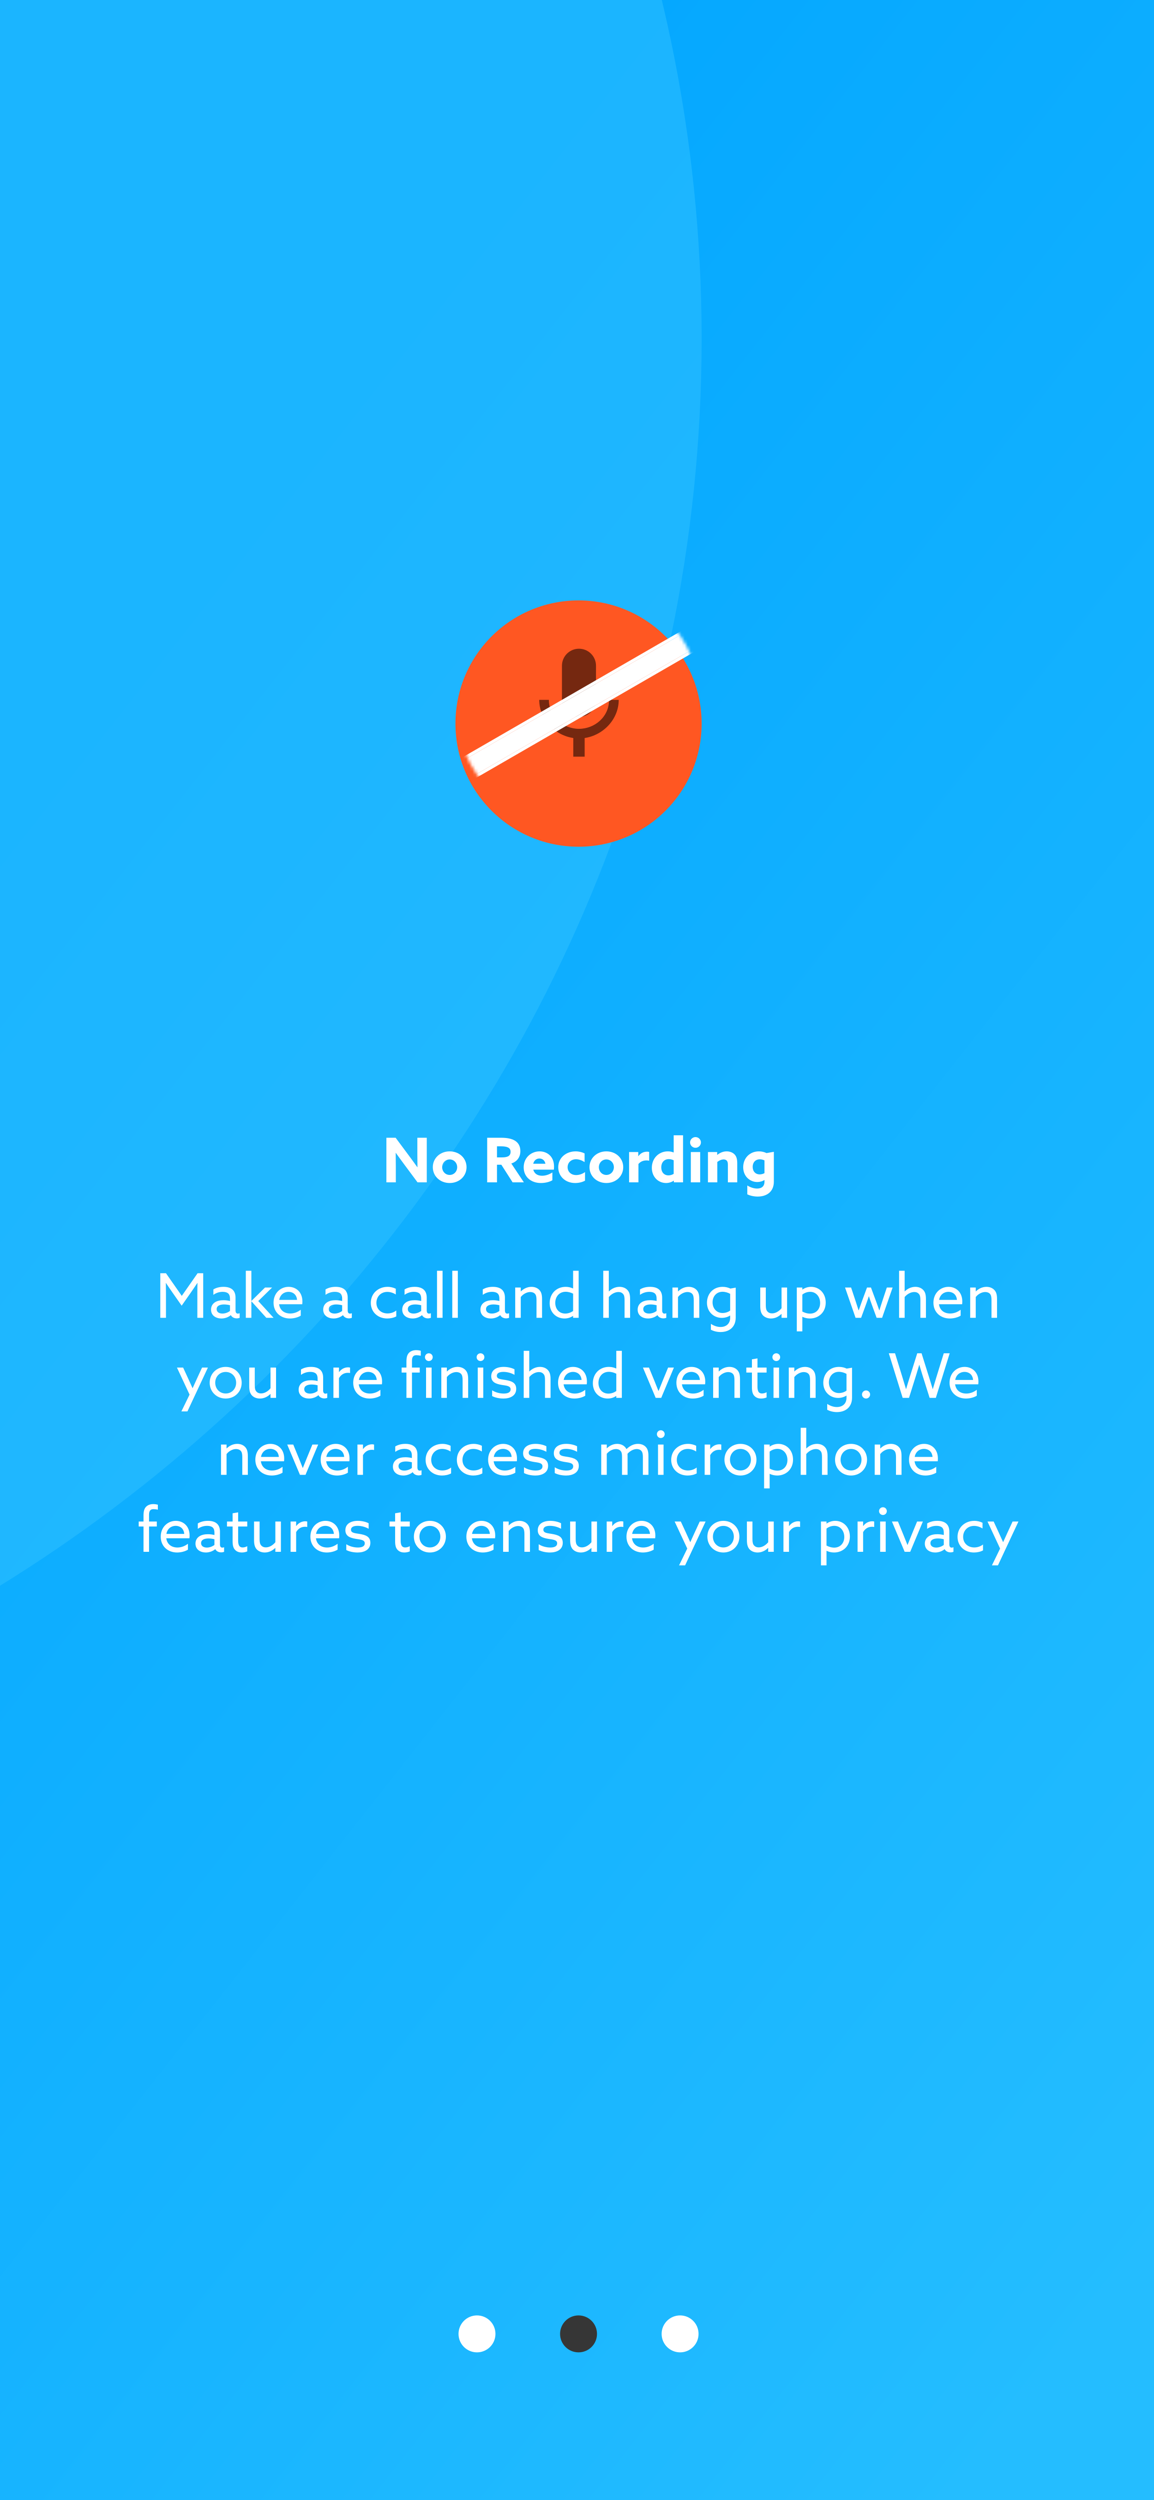 <svg width="375" height="812" viewBox="0 0 375 812" fill="none" xmlns="http://www.w3.org/2000/svg">
<g clip-path="url(#clip0)">
<rect width="375" height="812" fill="url(#paint0_linear)"/>
<path opacity="0.5" d="M228 110C228 373.992 10.187 588 -258.5 588C-527.187 588 -745 373.992 -745 110C-745 -153.992 -527.187 -368 -258.5 -368C10.187 -368 228 -153.992 228 110Z" fill="#33C2FF"/>
<path d="M155 764C158.314 764 161 761.314 161 758C161 754.686 158.314 752 155 752C151.686 752 149 754.686 149 758C149 761.314 151.686 764 155 764Z" fill="white"/>
<path d="M188 764C191.314 764 194 761.314 194 758C194 754.686 191.314 752 188 752C184.686 752 182 754.686 182 758C182 761.314 184.686 764 188 764Z" fill="#363636"/>
<path d="M221 764C224.314 764 227 761.314 227 758C227 754.686 224.314 752 221 752C217.686 752 215 754.686 215 758C215 761.314 217.686 764 221 764Z" fill="white"/>
<g filter="url(#filter0_dd)">
<path fill-rule="evenodd" clip-rule="evenodd" d="M188 269C210.091 269 228 251.091 228 229C228 206.909 210.091 189 188 189C165.909 189 148 206.909 148 229C148 251.091 165.909 269 188 269Z" fill="#FF5722"/>
</g>
<mask id="mask0" mask-type="alpha" maskUnits="userSpaceOnUse" x="148" y="189" width="80" height="80">
<path fill-rule="evenodd" clip-rule="evenodd" d="M188 269C210.091 269 228 251.091 228 229C228 206.909 210.091 189 188 189C165.909 189 148 206.909 148 229C148 251.091 165.909 269 188 269Z" fill="white"/>
</mask>
<g mask="url(#mask0)">
<path opacity="0.54" fill-rule="evenodd" clip-rule="evenodd" d="M193.66 227.298L193.677 216.226C193.677 213.167 191.2 210.69 188.143 210.69C185.087 210.69 182.607 213.167 182.607 216.226V227.298C182.607 230.353 185.087 232.833 188.143 232.833C191.2 232.833 193.66 230.353 193.66 227.298ZM197.921 227.298C197.921 232.833 193.239 236.708 188.143 236.708C183.048 236.708 178.363 232.833 178.363 227.298H175.226C175.226 233.599 180.243 238.799 186.298 239.694V245.75H189.988V239.694C196.039 238.799 201.059 233.599 201.059 227.298H197.921V227.298Z" fill="black"/>
<path d="M224.052 204.532L227.052 209.729L151.708 253.229L148.708 248.032L224.052 204.532Z" fill="white"/>
<path fill-rule="evenodd" clip-rule="evenodd" d="M224.419 203.166L228.419 210.095L151.342 254.595L147.342 247.666L224.419 203.166ZM224.053 204.532L148.708 248.032L151.708 253.229L227.053 209.729L224.053 204.532Z" fill="white"/>
</g>
<path d="M59.031 424.06L62.191 419.54C62.851 418.6 63.491 417.64 64.131 416.68L64.171 416.7C64.151 417.56 64.131 418.66 64.131 419.84V428H66.031V413.52H64.211L59.071 420.88L53.931 413.52H52.091V428H53.931V419.84C53.931 418.66 53.911 417.56 53.891 416.7L53.931 416.68C54.571 417.64 55.211 418.6 55.871 419.54L59.031 424.06Z" fill="white"/>
<path d="M71.958 428.22C73.278 428.22 74.418 427.66 74.978 427.14H75.018C75.398 427.84 76.138 428.18 76.918 428.18C77.298 428.18 77.638 428.1 77.878 428V426.5C77.718 426.58 77.498 426.64 77.298 426.64C76.758 426.64 76.538 426.2 76.538 425.6V421.42C76.538 420.2 76.138 419.36 75.558 418.84C74.858 418.2 73.818 417.94 72.618 417.94C71.158 417.94 70.098 418.32 69.338 418.78V420.54C70.078 420 71.118 419.56 72.358 419.56C73.198 419.56 73.798 419.76 74.178 420.1C74.558 420.46 74.738 421 74.738 421.72V422.54C74.098 422.38 73.398 422.28 72.638 422.28C71.618 422.28 70.618 422.46 69.878 422.94C69.098 423.44 68.578 424.24 68.578 425.34C68.578 426.3 68.978 427.04 69.618 427.52C70.278 428.02 71.158 428.22 71.958 428.22ZM72.278 426.62C71.218 426.62 70.398 426.14 70.398 425.18C70.398 424.02 71.598 423.66 72.818 423.66C73.438 423.66 74.198 423.76 74.738 423.92V425.76C74.138 426.24 73.218 426.62 72.278 426.62Z" fill="white"/>
<path d="M79.883 428H81.683V422.68L81.723 422.66L86.543 428H88.903L83.923 422.56L88.423 418.16H86.123L81.723 422.5L81.683 422.48V412.72H79.883V428Z" fill="white"/>
<path d="M98.21 423.6C98.25 423.36 98.27 423 98.27 422.7C98.27 419.62 96.19 417.94 93.79 417.94C91.15 417.94 88.89 419.98 88.89 423.08C88.89 426.18 91.17 428.22 94.21 428.22C95.49 428.22 96.85 427.86 97.73 427.3V425.38C96.83 426.06 95.69 426.6 94.33 426.6C92.39 426.6 90.95 425.54 90.69 423.6H98.21ZM93.75 419.56C94.93 419.56 96.37 420.22 96.53 422.18H90.73C91.05 420.36 92.45 419.56 93.75 419.56Z" fill="white"/>
<path d="M108.404 428.22C109.724 428.22 110.864 427.66 111.424 427.14H111.464C111.844 427.84 112.584 428.18 113.364 428.18C113.744 428.18 114.084 428.1 114.324 428V426.5C114.164 426.58 113.944 426.64 113.744 426.64C113.204 426.64 112.984 426.2 112.984 425.6V421.42C112.984 420.2 112.584 419.36 112.004 418.84C111.304 418.2 110.264 417.94 109.064 417.94C107.604 417.94 106.544 418.32 105.784 418.78V420.54C106.524 420 107.564 419.56 108.804 419.56C109.644 419.56 110.244 419.76 110.624 420.1C111.004 420.46 111.184 421 111.184 421.72V422.54C110.544 422.38 109.844 422.28 109.084 422.28C108.064 422.28 107.064 422.46 106.324 422.94C105.544 423.44 105.024 424.24 105.024 425.34C105.024 426.3 105.424 427.04 106.064 427.52C106.724 428.02 107.604 428.22 108.404 428.22ZM108.724 426.62C107.664 426.62 106.844 426.14 106.844 425.18C106.844 424.02 108.044 423.66 109.264 423.66C109.884 423.66 110.644 423.76 111.184 423.92V425.76C110.584 426.24 109.664 426.62 108.724 426.62Z" fill="white"/>
<path d="M128.772 425.62C128.032 426.2 127.052 426.58 125.932 426.58C123.812 426.58 122.312 425.16 122.312 423.14C122.312 421.16 123.732 419.58 125.872 419.58C126.832 419.58 127.792 419.9 128.612 420.42V418.56C127.912 418.2 126.972 417.94 125.952 417.94C122.892 417.94 120.492 420.1 120.492 423.14C120.492 426.06 122.712 428.22 125.832 428.22C126.832 428.22 127.932 428 128.772 427.54V425.62Z" fill="white"/>
<path d="M134.087 428.22C135.407 428.22 136.547 427.66 137.107 427.14H137.147C137.527 427.84 138.267 428.18 139.047 428.18C139.427 428.18 139.767 428.1 140.007 428V426.5C139.847 426.58 139.627 426.64 139.427 426.64C138.887 426.64 138.667 426.2 138.667 425.6V421.42C138.667 420.2 138.267 419.36 137.687 418.84C136.987 418.2 135.947 417.94 134.747 417.94C133.287 417.94 132.227 418.32 131.467 418.78V420.54C132.207 420 133.247 419.56 134.487 419.56C135.327 419.56 135.927 419.76 136.307 420.1C136.687 420.46 136.867 421 136.867 421.72V422.54C136.227 422.38 135.527 422.28 134.767 422.28C133.747 422.28 132.747 422.46 132.007 422.94C131.227 423.44 130.707 424.24 130.707 425.34C130.707 426.3 131.107 427.04 131.747 427.52C132.407 428.02 133.287 428.22 134.087 428.22ZM134.407 426.62C133.347 426.62 132.527 426.14 132.527 425.18C132.527 424.02 133.727 423.66 134.947 423.66C135.567 423.66 136.327 423.76 136.867 423.92V425.76C136.267 426.24 135.347 426.62 134.407 426.62Z" fill="white"/>
<path d="M142.012 428H143.812V412.72H142.012V428Z" fill="white"/>
<path d="M146.973 428H148.773V412.72H146.973V428Z" fill="white"/>
<path d="M159.497 428.22C160.817 428.22 161.957 427.66 162.517 427.14H162.557C162.937 427.84 163.677 428.18 164.457 428.18C164.837 428.18 165.177 428.1 165.417 428V426.5C165.257 426.58 165.037 426.64 164.837 426.64C164.297 426.64 164.077 426.2 164.077 425.6V421.42C164.077 420.2 163.677 419.36 163.097 418.84C162.397 418.2 161.357 417.94 160.157 417.94C158.697 417.94 157.637 418.32 156.877 418.78V420.54C157.617 420 158.657 419.56 159.897 419.56C160.737 419.56 161.337 419.76 161.717 420.1C162.097 420.46 162.277 421 162.277 421.72V422.54C161.637 422.38 160.937 422.28 160.177 422.28C159.157 422.28 158.157 422.46 157.417 422.94C156.637 423.44 156.117 424.24 156.117 425.34C156.117 426.3 156.517 427.04 157.157 427.52C157.817 428.02 158.697 428.22 159.497 428.22ZM159.817 426.62C158.757 426.62 157.937 426.14 157.937 425.18C157.937 424.02 159.137 423.66 160.357 423.66C160.977 423.66 161.737 423.76 162.277 423.92V425.76C161.677 426.24 160.757 426.62 159.817 426.62Z" fill="white"/>
<path d="M167.422 428H169.222V421.26C169.922 420.32 171.182 419.62 172.302 419.62C172.842 419.62 173.482 419.78 173.882 420.26C174.202 420.64 174.342 421.24 174.342 422.26V428H176.142V421.92C176.142 420.4 175.862 419.64 175.322 419.02C174.702 418.32 173.782 417.94 172.702 417.94C171.322 417.94 170.122 418.56 169.262 419.42L169.222 419.4V418.16H167.422V428Z" fill="white"/>
<path d="M178.618 423.24C178.618 426.28 180.778 428.22 183.438 428.22C184.618 428.22 185.538 427.84 186.198 427.38L186.238 427.4V428H188.038V412.72H186.238V418.44L186.198 418.46C185.558 418.18 184.818 417.94 183.838 417.94C180.738 417.94 178.618 420.22 178.618 423.24ZM180.438 423.14C180.438 421.12 181.738 419.54 183.818 419.54C184.698 419.54 185.578 419.82 186.238 420.16V425.78C185.538 426.26 184.658 426.62 183.678 426.62C181.658 426.62 180.438 425.1 180.438 423.14Z" fill="white"/>
<path d="M196.035 428H197.835V421.26C198.575 420.34 199.795 419.62 200.975 419.62C201.595 419.62 202.095 419.82 202.475 420.26C202.815 420.64 202.955 421.16 202.955 422.26V428H204.755V421.92C204.755 420.4 204.475 419.64 203.935 419.02C203.315 418.32 202.395 417.94 201.315 417.94C199.935 417.94 198.735 418.56 197.875 419.42L197.835 419.4V412.72H196.035V428Z" fill="white"/>
<path d="M210.591 428.22C211.911 428.22 213.051 427.66 213.611 427.14H213.651C214.031 427.84 214.771 428.18 215.551 428.18C215.931 428.18 216.271 428.1 216.511 428V426.5C216.351 426.58 216.131 426.64 215.931 426.64C215.391 426.64 215.171 426.2 215.171 425.6V421.42C215.171 420.2 214.771 419.36 214.191 418.84C213.491 418.2 212.451 417.94 211.251 417.94C209.791 417.94 208.731 418.32 207.971 418.78V420.54C208.711 420 209.751 419.56 210.991 419.56C211.831 419.56 212.431 419.76 212.811 420.1C213.191 420.46 213.371 421 213.371 421.72V422.54C212.731 422.38 212.031 422.28 211.271 422.28C210.251 422.28 209.251 422.46 208.511 422.94C207.731 423.44 207.211 424.24 207.211 425.34C207.211 426.3 207.611 427.04 208.251 427.52C208.911 428.02 209.791 428.22 210.591 428.22ZM210.911 426.62C209.851 426.62 209.031 426.14 209.031 425.18C209.031 424.02 210.231 423.66 211.451 423.66C212.071 423.66 212.831 423.76 213.371 423.92V425.76C212.771 426.24 211.851 426.62 210.911 426.62Z" fill="white"/>
<path d="M218.516 428H220.316V421.26C221.016 420.32 222.276 419.62 223.396 419.62C223.936 419.62 224.576 419.78 224.976 420.26C225.296 420.64 225.436 421.24 225.436 422.26V428H227.236V421.92C227.236 420.4 226.956 419.64 226.416 419.02C225.796 418.32 224.876 417.94 223.796 417.94C222.416 417.94 221.216 418.56 220.356 419.42L220.316 419.4V418.16H218.516V428Z" fill="white"/>
<path d="M231.012 431.88C231.832 432.3 232.932 432.62 234.132 432.62C237.152 432.62 239.072 430.84 239.072 427.96V418.2L237.331 418.5C236.671 418.18 235.851 417.94 234.831 417.94C231.631 417.94 229.732 420.32 229.732 423.1C229.732 426 231.871 428.02 234.551 428.02C235.591 428.02 236.552 427.72 237.232 427.26L237.271 427.28V428C237.271 429.86 236.012 430.98 234.132 430.98C233.032 430.98 231.952 430.58 231.012 429.96V431.88ZM231.551 422.98C231.551 421.06 232.812 419.54 234.792 419.54C235.692 419.54 236.651 419.84 237.271 420.22V425.64C236.671 426.12 235.711 426.44 234.811 426.44C232.871 426.44 231.551 424.96 231.551 422.98Z" fill="white"/>
<path d="M247.85 427.12C248.51 427.88 249.53 428.22 250.53 428.22C251.89 428.22 253.07 427.6 253.93 426.74L253.97 426.76V428H255.77V418.16H253.97V424.88C253.27 425.76 252.11 426.56 250.89 426.56C250.31 426.56 249.73 426.38 249.33 425.88C248.99 425.48 248.85 424.92 248.85 423.84V418.16H247.05V424.18C247.05 425.58 247.29 426.46 247.85 427.12Z" fill="white"/>
<path d="M260.726 427.7L260.766 427.68C261.386 427.98 262.206 428.22 263.186 428.22C266.026 428.22 268.326 426.2 268.326 423.04C268.326 420 266.206 417.94 263.566 417.94C262.406 417.94 261.446 418.34 260.766 418.82L260.726 418.8V418.16H258.926V432.4H260.726V427.7ZM260.726 425.96V420.46C261.426 419.88 262.386 419.56 263.266 419.56C265.226 419.56 266.506 421.18 266.506 423.18C266.506 425.2 265.186 426.64 263.226 426.64C262.266 426.64 261.346 426.3 260.726 425.96Z" fill="white"/>
<path d="M278.024 428H279.824L281.364 423.78C281.704 422.88 282.044 421.88 282.324 421.02H282.364C282.644 421.88 282.984 422.88 283.324 423.78L284.864 428H286.644L290.064 418.16H288.184L286.724 422.56C286.384 423.58 286.064 424.58 285.764 425.58H285.724C285.384 424.58 285.024 423.56 284.644 422.54L283.024 418.16H281.744L280.124 422.54C279.764 423.52 279.384 424.58 279.044 425.58H279.004C278.684 424.56 278.364 423.56 278.024 422.54L276.564 418.16H274.604L278.024 428Z" fill="white"/>
<path d="M292.168 428H293.968V421.26C294.708 420.34 295.928 419.62 297.108 419.62C297.728 419.62 298.228 419.82 298.608 420.26C298.948 420.64 299.088 421.16 299.088 422.26V428H300.888V421.92C300.888 420.4 300.608 419.64 300.068 419.02C299.448 418.32 298.528 417.94 297.448 417.94C296.068 417.94 294.868 418.56 294.008 419.42L293.968 419.4V412.72H292.168V428Z" fill="white"/>
<path d="M312.644 423.6C312.684 423.36 312.704 423 312.704 422.7C312.704 419.62 310.624 417.94 308.224 417.94C305.584 417.94 303.324 419.98 303.324 423.08C303.324 426.18 305.604 428.22 308.644 428.22C309.924 428.22 311.284 427.86 312.164 427.3V425.38C311.264 426.06 310.124 426.6 308.764 426.6C306.824 426.6 305.384 425.54 305.124 423.6H312.644ZM308.184 419.56C309.364 419.56 310.804 420.22 310.964 422.18H305.164C305.484 420.36 306.884 419.56 308.184 419.56Z" fill="white"/>
<path d="M315.273 428H317.073V421.26C317.773 420.32 319.033 419.62 320.153 419.62C320.693 419.62 321.333 419.78 321.733 420.26C322.053 420.64 322.193 421.24 322.193 422.26V428H323.993V421.92C323.993 420.4 323.713 419.64 323.173 419.02C322.553 418.32 321.633 417.94 320.553 417.94C319.173 417.94 317.973 418.56 317.113 419.42L317.073 419.4V418.16H315.273V428Z" fill="white"/>
<path d="M60.903 458.4L67.562 444.16H65.662L63.943 447.88C63.483 448.88 63.042 449.86 62.602 450.84H62.562C62.163 449.94 61.682 448.88 61.222 447.88L59.502 444.16H57.502L61.602 452.94L58.943 458.4H60.903Z" fill="white"/>
<path d="M68.138 449.08C68.138 451.98 70.358 454.22 73.338 454.22C76.318 454.22 78.538 451.98 78.538 449.08C78.538 446.18 76.318 443.94 73.338 443.94C70.358 443.94 68.138 446.18 68.138 449.08ZM69.938 449.08C69.938 447.1 71.378 445.58 73.338 445.58C75.298 445.58 76.738 447.1 76.738 449.08C76.738 451.06 75.298 452.58 73.338 452.58C71.378 452.58 69.938 451.06 69.938 449.08Z" fill="white"/>
<path d="M81.785 453.12C82.445 453.88 83.465 454.22 84.465 454.22C85.825 454.22 87.005 453.6 87.865 452.74L87.905 452.76V454H89.705V444.16H87.905V450.88C87.205 451.76 86.045 452.56 84.825 452.56C84.245 452.56 83.665 452.38 83.265 451.88C82.925 451.48 82.785 450.92 82.785 449.84V444.16H80.985V450.18C80.985 451.58 81.225 452.46 81.785 453.12Z" fill="white"/>
<path d="M100.425 454.22C101.745 454.22 102.885 453.66 103.445 453.14H103.485C103.865 453.84 104.605 454.18 105.385 454.18C105.765 454.18 106.105 454.1 106.345 454V452.5C106.185 452.58 105.965 452.64 105.765 452.64C105.225 452.64 105.005 452.2 105.005 451.6V447.42C105.005 446.2 104.605 445.36 104.025 444.84C103.325 444.2 102.285 443.94 101.085 443.94C99.625 443.94 98.565 444.32 97.805 444.78V446.54C98.545 446 99.585 445.56 100.825 445.56C101.665 445.56 102.265 445.76 102.645 446.1C103.025 446.46 103.205 447 103.205 447.72V448.54C102.565 448.38 101.865 448.28 101.105 448.28C100.085 448.28 99.085 448.46 98.345 448.94C97.565 449.44 97.045 450.24 97.045 451.34C97.045 452.3 97.445 453.04 98.085 453.52C98.745 454.02 99.625 454.22 100.425 454.22ZM100.745 452.62C99.685 452.62 98.865 452.14 98.865 451.18C98.865 450.02 100.065 449.66 101.285 449.66C101.905 449.66 102.665 449.76 103.205 449.92V451.76C102.605 452.24 101.685 452.62 100.745 452.62Z" fill="white"/>
<path d="M108.35 454H110.15V447.6C110.77 446.54 111.71 445.86 113.05 445.86C113.27 445.86 113.51 445.88 113.75 445.94V444.16C113.53 444.1 113.31 444.08 113.11 444.08C111.95 444.08 110.87 444.66 110.19 445.62L110.15 445.6V444.16H108.35V454Z" fill="white"/>
<path d="M124.099 449.6C124.139 449.36 124.159 449 124.159 448.7C124.159 445.62 122.079 443.94 119.679 443.94C117.039 443.94 114.779 445.98 114.779 449.08C114.779 452.18 117.059 454.22 120.099 454.22C121.379 454.22 122.739 453.86 123.619 453.3V451.38C122.719 452.06 121.579 452.6 120.219 452.6C118.279 452.6 116.839 451.54 116.579 449.6H124.099ZM119.639 445.56C120.819 445.56 122.259 446.22 122.419 448.18H116.619C116.939 446.36 118.339 445.56 119.639 445.56Z" fill="white"/>
<path d="M132.072 454H133.872V445.78H136.392V444.16H133.872V442.02C133.872 440.98 134.092 440.14 135.332 440.14C135.712 440.14 136.352 440.22 136.732 440.32V438.7C136.392 438.6 135.812 438.5 135.252 438.5C134.412 438.5 133.572 438.72 132.952 439.32C132.252 440 132.072 441 132.072 442.28V444.16H130.512V445.78H132.072V454ZM138.092 440.78C138.092 441.48 138.652 442.04 139.352 442.04C140.052 442.04 140.612 441.48 140.612 440.78C140.612 440.08 140.052 439.52 139.352 439.52C138.652 439.52 138.092 440.08 138.092 440.78ZM138.452 454H140.252V444.16H138.452V454Z" fill="white"/>
<path d="M143.408 454H145.208V447.26C145.908 446.32 147.168 445.62 148.288 445.62C148.828 445.62 149.468 445.78 149.868 446.26C150.188 446.64 150.328 447.24 150.328 448.26V454H152.128V447.92C152.128 446.4 151.848 445.64 151.308 445.02C150.688 444.32 149.768 443.94 148.688 443.94C147.308 443.94 146.108 444.56 145.248 445.42L145.208 445.4V444.16H143.408V454Z" fill="white"/>
<path d="M154.884 440.78C154.884 441.48 155.444 442.04 156.144 442.04C156.844 442.04 157.404 441.48 157.404 440.78C157.404 440.08 156.844 439.52 156.144 439.52C155.444 439.52 154.884 440.08 154.884 440.78ZM155.244 454H157.044V444.16H155.244V454Z" fill="white"/>
<path d="M159.925 453.42C160.945 453.96 162.345 454.22 163.605 454.22C165.705 454.22 167.745 453.36 167.745 451.08C167.745 449.04 166.185 448.52 164.305 448.2C162.845 447.94 161.445 447.94 161.445 446.82C161.445 445.94 162.325 445.56 163.585 445.56C164.725 445.56 166.085 445.88 167.185 446.52V444.72C166.205 444.2 164.845 443.94 163.665 443.94C161.385 443.94 159.645 444.92 159.625 446.96C159.625 448.9 161.105 449.46 162.985 449.78C164.505 450.04 165.925 450.06 165.925 451.24C165.925 452.2 165.045 452.6 163.685 452.6C162.465 452.6 161.045 452.26 159.925 451.54V453.42Z" fill="white"/>
<path d="M170.185 454H171.985V447.26C172.725 446.34 173.945 445.62 175.125 445.62C175.745 445.62 176.245 445.82 176.625 446.26C176.965 446.64 177.105 447.16 177.105 448.26V454H178.905V447.92C178.905 446.4 178.625 445.64 178.085 445.02C177.465 444.32 176.545 443.94 175.465 443.94C174.085 443.94 172.885 444.56 172.025 445.42L171.985 445.4V438.72H170.185V454Z" fill="white"/>
<path d="M190.661 449.6C190.701 449.36 190.721 449 190.721 448.7C190.721 445.62 188.641 443.94 186.241 443.94C183.601 443.94 181.341 445.98 181.341 449.08C181.341 452.18 183.621 454.22 186.661 454.22C187.941 454.22 189.301 453.86 190.181 453.3V451.38C189.281 452.06 188.141 452.6 186.781 452.6C184.841 452.6 183.401 451.54 183.141 449.6H190.661ZM186.201 445.56C187.381 445.56 188.821 446.22 188.981 448.18H183.181C183.501 446.36 184.901 445.56 186.201 445.56Z" fill="white"/>
<path d="M192.651 449.24C192.651 452.28 194.811 454.22 197.471 454.22C198.651 454.22 199.571 453.84 200.231 453.38L200.271 453.4V454H202.071V438.72H200.271V444.44L200.231 444.46C199.591 444.18 198.851 443.94 197.871 443.94C194.771 443.94 192.651 446.22 192.651 449.24ZM194.471 449.14C194.471 447.12 195.771 445.54 197.851 445.54C198.731 445.54 199.611 445.82 200.271 446.16V451.78C199.571 452.26 198.691 452.62 197.711 452.62C195.691 452.62 194.471 451.1 194.471 449.14Z" fill="white"/>
<path d="M213.068 454H214.868L218.988 444.16H217.108L215.328 448.48C214.868 449.6 214.448 450.64 214.008 451.76H213.968C213.548 450.68 213.148 449.68 212.708 448.6L210.888 444.16H208.928L213.068 454Z" fill="white"/>
<path d="M229.118 449.6C229.158 449.36 229.178 449 229.178 448.7C229.178 445.62 227.098 443.94 224.698 443.94C222.058 443.94 219.798 445.98 219.798 449.08C219.798 452.18 222.078 454.22 225.118 454.22C226.398 454.22 227.758 453.86 228.638 453.3V451.38C227.738 452.06 226.598 452.6 225.238 452.6C223.298 452.6 221.858 451.54 221.598 449.6H229.118ZM224.658 445.56C225.838 445.56 227.278 446.22 227.438 448.18H221.638C221.958 446.36 223.358 445.56 224.658 445.56Z" fill="white"/>
<path d="M231.748 454H233.548V447.26C234.248 446.32 235.508 445.62 236.628 445.62C237.168 445.62 237.808 445.78 238.208 446.26C238.528 446.64 238.668 447.24 238.668 448.26V454H240.468V447.92C240.468 446.4 240.188 445.64 239.648 445.02C239.028 444.32 238.108 443.94 237.028 443.94C235.648 443.94 234.448 444.56 233.588 445.42L233.548 445.4V444.16H231.748V454Z" fill="white"/>
<path d="M245.084 453.3C245.724 454.04 246.604 454.22 247.324 454.22C248.004 454.22 248.704 454.06 249.104 453.86V452.16C248.724 452.4 248.144 452.58 247.624 452.58C246.324 452.58 246.144 451.46 246.144 450.24V445.78H249.104V444.16H246.144V441.18L244.344 441.48V444.16H242.524V445.78H244.344V450.58C244.344 451.96 244.604 452.76 245.084 453.3Z" fill="white"/>
<path d="M250.997 440.78C250.997 441.48 251.557 442.04 252.257 442.04C252.957 442.04 253.517 441.48 253.517 440.78C253.517 440.08 252.957 439.52 252.257 439.52C251.557 439.52 250.997 440.08 250.997 440.78ZM251.357 454H253.157V444.16H251.357V454Z" fill="white"/>
<path d="M256.318 454H258.118V447.26C258.818 446.32 260.078 445.62 261.198 445.62C261.738 445.62 262.378 445.78 262.778 446.26C263.098 446.64 263.238 447.24 263.238 448.26V454H265.038V447.92C265.038 446.4 264.758 445.64 264.218 445.02C263.598 444.32 262.678 443.94 261.598 443.94C260.218 443.94 259.018 444.56 258.158 445.42L258.118 445.4V444.16H256.318V454Z" fill="white"/>
<path d="M268.814 457.88C269.634 458.3 270.734 458.62 271.934 458.62C274.954 458.62 276.874 456.84 276.874 453.96V444.2L275.134 444.5C274.474 444.18 273.654 443.94 272.634 443.94C269.434 443.94 267.534 446.32 267.534 449.1C267.534 452 269.674 454.02 272.354 454.02C273.394 454.02 274.354 453.72 275.034 453.26L275.074 453.28V454C275.074 455.86 273.814 456.98 271.934 456.98C270.834 456.98 269.754 456.58 268.814 455.96V457.88ZM269.354 448.98C269.354 447.06 270.614 445.54 272.594 445.54C273.494 445.54 274.454 445.84 275.074 446.22V451.64C274.474 452.12 273.514 452.44 272.614 452.44C270.674 452.44 269.354 450.96 269.354 448.98Z" fill="white"/>
<path d="M280.109 452.9C280.109 453.62 280.709 454.22 281.429 454.22C282.149 454.22 282.749 453.62 282.749 452.9C282.749 452.18 282.149 451.58 281.429 451.58C280.709 451.58 280.109 452.18 280.109 452.9Z" fill="white"/>
<path d="M293.326 454H295.386L297.686 446.66C298.046 445.52 298.386 444.38 298.706 443.28H298.746C299.066 444.38 299.406 445.5 299.766 446.64L302.086 454H304.106L308.606 439.52H306.686L304.266 447.34C303.886 448.58 303.486 449.9 303.126 451.14H303.086C302.706 449.86 302.326 448.64 301.926 447.36L299.466 439.52H298.066L295.606 447.34C295.206 448.62 294.806 449.9 294.446 451.14H294.406C294.046 449.9 293.646 448.58 293.266 447.36L290.846 439.52H288.826L293.326 454Z" fill="white"/>
<path d="M317.888 449.6C317.928 449.36 317.948 449 317.948 448.7C317.948 445.62 315.868 443.94 313.468 443.94C310.828 443.94 308.568 445.98 308.568 449.08C308.568 452.18 310.848 454.22 313.888 454.22C315.168 454.22 316.528 453.86 317.408 453.3V451.38C316.508 452.06 315.368 452.6 314.008 452.6C312.068 452.6 310.628 451.54 310.368 449.6H317.888ZM313.428 445.56C314.608 445.56 316.048 446.22 316.208 448.18H310.408C310.728 446.36 312.128 445.56 313.428 445.56Z" fill="white"/>
<path d="M71.816 479H73.616V472.26C74.316 471.32 75.576 470.62 76.696 470.62C77.236 470.62 77.876 470.78 78.276 471.26C78.596 471.64 78.736 472.24 78.736 473.26V479H80.536V472.92C80.536 471.4 80.256 470.64 79.716 470.02C79.096 469.32 78.176 468.94 77.096 468.94C75.716 468.94 74.516 469.56 73.656 470.42L73.616 470.4V469.16H71.816V479Z" fill="white"/>
<path d="M92.292 474.6C92.332 474.36 92.352 474 92.352 473.7C92.352 470.62 90.272 468.94 87.872 468.94C85.232 468.94 82.972 470.98 82.972 474.08C82.972 477.18 85.252 479.22 88.292 479.22C89.572 479.22 90.932 478.86 91.812 478.3V476.38C90.912 477.06 89.772 477.6 88.412 477.6C86.472 477.6 85.032 476.54 84.772 474.6H92.292ZM87.832 470.56C89.012 470.56 90.452 471.22 90.612 473.18H84.812C85.132 471.36 86.532 470.56 87.832 470.56Z" fill="white"/>
<path d="M97.473 479H99.273L103.393 469.16H101.513L99.733 473.48C99.273 474.6 98.853 475.64 98.413 476.76H98.373C97.953 475.68 97.553 474.68 97.113 473.6L95.293 469.16H93.333L97.473 479Z" fill="white"/>
<path d="M113.523 474.6C113.563 474.36 113.583 474 113.583 473.7C113.583 470.62 111.503 468.94 109.103 468.94C106.463 468.94 104.203 470.98 104.203 474.08C104.203 477.18 106.483 479.22 109.523 479.22C110.803 479.22 112.163 478.86 113.043 478.3V476.38C112.143 477.06 111.003 477.6 109.643 477.6C107.703 477.6 106.263 476.54 106.003 474.6H113.523ZM109.063 470.56C110.243 470.56 111.683 471.22 111.843 473.18H106.043C106.363 471.36 107.763 470.56 109.063 470.56Z" fill="white"/>
<path d="M116.152 479H117.952V472.6C118.572 471.54 119.512 470.86 120.852 470.86C121.072 470.86 121.312 470.88 121.552 470.94V469.16C121.332 469.1 121.112 469.08 120.912 469.08C119.752 469.08 118.672 469.66 117.992 470.62L117.952 470.6V469.16H116.152V479Z" fill="white"/>
<path d="M131.06 479.22C132.38 479.22 133.52 478.66 134.08 478.14H134.12C134.5 478.84 135.24 479.18 136.02 479.18C136.4 479.18 136.74 479.1 136.98 479V477.5C136.82 477.58 136.6 477.64 136.4 477.64C135.86 477.64 135.64 477.2 135.64 476.6V472.42C135.64 471.2 135.24 470.36 134.66 469.84C133.96 469.2 132.92 468.94 131.72 468.94C130.26 468.94 129.2 469.32 128.44 469.78V471.54C129.18 471 130.22 470.56 131.46 470.56C132.3 470.56 132.9 470.76 133.28 471.1C133.66 471.46 133.84 472 133.84 472.72V473.54C133.2 473.38 132.5 473.28 131.74 473.28C130.72 473.28 129.72 473.46 128.98 473.94C128.2 474.44 127.68 475.24 127.68 476.34C127.68 477.3 128.08 478.04 128.72 478.52C129.38 479.02 130.26 479.22 131.06 479.22ZM131.38 477.62C130.32 477.62 129.5 477.14 129.5 476.18C129.5 475.02 130.7 474.66 131.92 474.66C132.54 474.66 133.3 474.76 133.84 474.92V476.76C133.24 477.24 132.32 477.62 131.38 477.62Z" fill="white"/>
<path d="M146.584 476.62C145.844 477.2 144.864 477.58 143.744 477.58C141.624 477.58 140.124 476.16 140.124 474.14C140.124 472.16 141.544 470.58 143.684 470.58C144.644 470.58 145.604 470.9 146.424 471.42V469.56C145.724 469.2 144.784 468.94 143.764 468.94C140.704 468.94 138.304 471.1 138.304 474.14C138.304 477.06 140.524 479.22 143.644 479.22C144.644 479.22 145.744 479 146.584 478.54V476.62Z" fill="white"/>
<path d="M156.741 476.62C156.001 477.2 155.021 477.58 153.901 477.58C151.781 477.58 150.281 476.16 150.281 474.14C150.281 472.16 151.701 470.58 153.841 470.58C154.801 470.58 155.761 470.9 156.581 471.42V469.56C155.881 469.2 154.941 468.94 153.921 468.94C150.861 468.94 148.461 471.1 148.461 474.14C148.461 477.06 150.681 479.22 153.801 479.22C154.801 479.22 155.901 479 156.741 478.54V476.62Z" fill="white"/>
<path d="M167.937 474.6C167.977 474.36 167.997 474 167.997 473.7C167.997 470.62 165.917 468.94 163.517 468.94C160.877 468.94 158.617 470.98 158.617 474.08C158.617 477.18 160.897 479.22 163.937 479.22C165.217 479.22 166.577 478.86 167.457 478.3V476.38C166.557 477.06 165.417 477.6 164.057 477.6C162.117 477.6 160.677 476.54 160.417 474.6H167.937ZM163.477 470.56C164.657 470.56 166.097 471.22 166.257 473.18H160.457C160.777 471.36 162.177 470.56 163.477 470.56Z" fill="white"/>
<path d="M170.286 478.42C171.306 478.96 172.706 479.22 173.966 479.22C176.066 479.22 178.106 478.36 178.106 476.08C178.106 474.04 176.546 473.52 174.666 473.2C173.206 472.94 171.806 472.94 171.806 471.82C171.806 470.94 172.686 470.56 173.946 470.56C175.086 470.56 176.446 470.88 177.546 471.52V469.72C176.566 469.2 175.206 468.94 174.026 468.94C171.746 468.94 170.006 469.92 169.986 471.96C169.986 473.9 171.466 474.46 173.346 474.78C174.866 475.04 176.286 475.06 176.286 476.24C176.286 477.2 175.406 477.6 174.046 477.6C172.826 477.6 171.406 477.26 170.286 476.54V478.42Z" fill="white"/>
<path d="M180.267 478.42C181.287 478.96 182.687 479.22 183.947 479.22C186.047 479.22 188.087 478.36 188.087 476.08C188.087 474.04 186.527 473.52 184.647 473.2C183.187 472.94 181.787 472.94 181.787 471.82C181.787 470.94 182.667 470.56 183.927 470.56C185.067 470.56 186.427 470.88 187.527 471.52V469.72C186.547 469.2 185.187 468.94 184.007 468.94C181.727 468.94 179.987 469.92 179.967 471.96C179.967 473.9 181.447 474.46 183.327 474.78C184.847 475.04 186.267 475.06 186.267 476.24C186.267 477.2 185.387 477.6 184.027 477.6C182.807 477.6 181.387 477.26 180.267 476.54V478.42Z" fill="white"/>
<path d="M208.911 479H210.711V472.86C210.711 471.52 210.491 470.64 209.891 469.98C209.291 469.3 208.371 468.94 207.311 468.94C205.951 468.94 204.751 469.52 203.571 470.64C202.971 469.46 201.771 468.94 200.551 468.94C199.191 468.94 198.031 469.56 197.211 470.38L197.171 470.36V469.16H195.371V479H197.171V472.16C197.851 471.34 199.011 470.62 200.171 470.62C200.731 470.62 201.271 470.78 201.671 471.24C202.011 471.64 202.131 472.12 202.131 473.18V479H203.931V472.86C203.931 472.62 203.931 472.38 203.911 472.16C204.591 471.36 205.771 470.62 206.911 470.62C207.431 470.62 208.031 470.78 208.411 471.22C208.771 471.64 208.911 472.24 208.911 473.18V479Z" fill="white"/>
<path d="M213.468 465.78C213.468 466.48 214.028 467.04 214.728 467.04C215.428 467.04 215.988 466.48 215.988 465.78C215.988 465.08 215.428 464.52 214.728 464.52C214.028 464.52 213.468 465.08 213.468 465.78ZM213.828 479H215.628V469.16H213.828V479Z" fill="white"/>
<path d="M226.389 476.62C225.649 477.2 224.669 477.58 223.549 477.58C221.429 477.58 219.929 476.16 219.929 474.14C219.929 472.16 221.349 470.58 223.489 470.58C224.449 470.58 225.409 470.9 226.229 471.42V469.56C225.529 469.2 224.589 468.94 223.569 468.94C220.509 468.94 218.109 471.1 218.109 474.14C218.109 477.06 220.329 479.22 223.449 479.22C224.449 479.22 225.549 479 226.389 478.54V476.62Z" fill="white"/>
<path d="M228.984 479H230.784V472.6C231.404 471.54 232.344 470.86 233.684 470.86C233.904 470.86 234.144 470.88 234.384 470.94V469.16C234.164 469.1 233.944 469.08 233.744 469.08C232.584 469.08 231.504 469.66 230.824 470.62L230.784 470.6V469.16H228.984V479Z" fill="white"/>
<path d="M235.414 474.08C235.414 476.98 237.634 479.22 240.614 479.22C243.594 479.22 245.814 476.98 245.814 474.08C245.814 471.18 243.594 468.94 240.614 468.94C237.634 468.94 235.414 471.18 235.414 474.08ZM237.214 474.08C237.214 472.1 238.654 470.58 240.614 470.58C242.574 470.58 244.014 472.1 244.014 474.08C244.014 476.06 242.574 477.58 240.614 477.58C238.654 477.58 237.214 476.06 237.214 474.08Z" fill="white"/>
<path d="M250.101 478.7L250.141 478.68C250.761 478.98 251.581 479.22 252.561 479.22C255.401 479.22 257.701 477.2 257.701 474.04C257.701 471 255.581 468.94 252.941 468.94C251.781 468.94 250.821 469.34 250.141 469.82L250.101 469.8V469.16H248.301V483.4H250.101V478.7ZM250.101 476.96V471.46C250.801 470.88 251.761 470.56 252.641 470.56C254.601 470.56 255.881 472.18 255.881 474.18C255.881 476.2 254.561 477.64 252.601 477.64C251.641 477.64 250.721 477.3 250.101 476.96Z" fill="white"/>
<path d="M260.195 479H261.995V472.26C262.735 471.34 263.955 470.62 265.135 470.62C265.755 470.62 266.255 470.82 266.635 471.26C266.975 471.64 267.115 472.16 267.115 473.26V479H268.915V472.92C268.915 471.4 268.635 470.64 268.095 470.02C267.475 469.32 266.555 468.94 265.475 468.94C264.095 468.94 262.895 469.56 262.035 470.42L261.995 470.4V463.72H260.195V479Z" fill="white"/>
<path d="M271.351 474.08C271.351 476.98 273.571 479.22 276.551 479.22C279.531 479.22 281.751 476.98 281.751 474.08C281.751 471.18 279.531 468.94 276.551 468.94C273.571 468.94 271.351 471.18 271.351 474.08ZM273.151 474.08C273.151 472.1 274.591 470.58 276.551 470.58C278.511 470.58 279.951 472.1 279.951 474.08C279.951 476.06 278.511 477.58 276.551 477.58C274.591 477.58 273.151 476.06 273.151 474.08Z" fill="white"/>
<path d="M284.238 479H286.038V472.26C286.738 471.32 287.998 470.62 289.118 470.62C289.658 470.62 290.298 470.78 290.698 471.26C291.018 471.64 291.158 472.24 291.158 473.26V479H292.958V472.92C292.958 471.4 292.678 470.64 292.138 470.02C291.518 469.32 290.598 468.94 289.518 468.94C288.138 468.94 286.938 469.56 286.078 470.42L286.038 470.4V469.16H284.238V479Z" fill="white"/>
<path d="M304.714 474.6C304.754 474.36 304.774 474 304.774 473.7C304.774 470.62 302.694 468.94 300.294 468.94C297.654 468.94 295.394 470.98 295.394 474.08C295.394 477.18 297.674 479.22 300.714 479.22C301.994 479.22 303.354 478.86 304.234 478.3V476.38C303.334 477.06 302.194 477.6 300.834 477.6C298.894 477.6 297.454 476.54 297.194 474.6H304.714ZM300.254 470.56C301.434 470.56 302.874 471.22 303.034 473.18H297.234C297.554 471.36 298.954 470.56 300.254 470.56Z" fill="white"/>
<path d="M46.633 504H48.433V495.78H50.953V494.16H48.433V492.02C48.433 490.98 48.653 490.14 49.893 490.14C50.273 490.14 50.913 490.22 51.293 490.32V488.7C50.953 488.6 50.373 488.5 49.813 488.5C48.973 488.5 48.133 488.72 47.513 489.32C46.813 490 46.633 491 46.633 492.28V494.16H45.073V495.78H46.633V504Z" fill="white"/>
<path d="M61.55 499.6C61.59 499.36 61.61 499 61.61 498.7C61.61 495.62 59.53 493.94 57.13 493.94C54.49 493.94 52.23 495.98 52.23 499.08C52.23 502.18 54.51 504.22 57.55 504.22C58.83 504.22 60.19 503.86 61.07 503.3V501.38C60.17 502.06 59.03 502.6 57.67 502.6C55.73 502.6 54.29 501.54 54.03 499.6H61.55ZM57.09 495.56C58.27 495.56 59.71 496.22 59.87 498.18H54.07C54.39 496.36 55.79 495.56 57.09 495.56Z" fill="white"/>
<path d="M66.9 504.22C68.22 504.22 69.36 503.66 69.92 503.14H69.96C70.34 503.84 71.08 504.18 71.86 504.18C72.24 504.18 72.58 504.1 72.82 504V502.5C72.66 502.58 72.44 502.64 72.24 502.64C71.7 502.64 71.48 502.2 71.48 501.6V497.42C71.48 496.2 71.08 495.36 70.5 494.84C69.8 494.2 68.76 493.94 67.56 493.94C66.1 493.94 65.04 494.32 64.28 494.78V496.54C65.02 496 66.06 495.56 67.3 495.56C68.14 495.56 68.74 495.76 69.12 496.1C69.5 496.46 69.68 497 69.68 497.72V498.54C69.04 498.38 68.34 498.28 67.58 498.28C66.56 498.28 65.56 498.46 64.82 498.94C64.04 499.44 63.52 500.24 63.52 501.34C63.52 502.3 63.92 503.04 64.56 503.52C65.22 504.02 66.1 504.22 66.9 504.22ZM67.22 502.62C66.16 502.62 65.34 502.14 65.34 501.18C65.34 500.02 66.54 499.66 67.76 499.66C68.38 499.66 69.14 499.76 69.68 499.92V501.76C69.08 502.24 68.16 502.62 67.22 502.62Z" fill="white"/>
<path d="M76.324 503.3C76.964 504.04 77.844 504.22 78.564 504.22C79.244 504.22 79.944 504.06 80.344 503.86V502.16C79.964 502.4 79.384 502.58 78.864 502.58C77.564 502.58 77.384 501.46 77.384 500.24V495.78H80.344V494.16H77.384V491.18L75.584 491.48V494.16H73.764V495.78H75.584V500.58C75.584 501.96 75.844 502.76 76.324 503.3Z" fill="white"/>
<path d="M83.358 503.12C84.018 503.88 85.038 504.22 86.038 504.22C87.398 504.22 88.578 503.6 89.438 502.74L89.478 502.76V504H91.278V494.16H89.478V500.88C88.778 501.76 87.618 502.56 86.398 502.56C85.818 502.56 85.238 502.38 84.838 501.88C84.498 501.48 84.358 500.92 84.358 499.84V494.16H82.558V500.18C82.558 501.58 82.798 502.46 83.358 503.12Z" fill="white"/>
<path d="M94.433 504H96.234V497.6C96.853 496.54 97.793 495.86 99.133 495.86C99.353 495.86 99.594 495.88 99.834 495.94V494.16C99.614 494.1 99.394 494.08 99.194 494.08C98.034 494.08 96.954 494.66 96.273 495.62L96.234 495.6V494.16H94.433V504Z" fill="white"/>
<path d="M110.183 499.6C110.223 499.36 110.243 499 110.243 498.7C110.243 495.62 108.163 493.94 105.763 493.94C103.123 493.94 100.863 495.98 100.863 499.08C100.863 502.18 103.143 504.22 106.183 504.22C107.463 504.22 108.823 503.86 109.703 503.3V501.38C108.803 502.06 107.663 502.6 106.303 502.6C104.363 502.6 102.923 501.54 102.663 499.6H110.183ZM105.723 495.56C106.903 495.56 108.343 496.22 108.503 498.18H102.703C103.023 496.36 104.423 495.56 105.723 495.56Z" fill="white"/>
<path d="M112.532 503.42C113.552 503.96 114.952 504.22 116.212 504.22C118.312 504.22 120.352 503.36 120.352 501.08C120.352 499.04 118.792 498.52 116.912 498.2C115.452 497.94 114.052 497.94 114.052 496.82C114.052 495.94 114.932 495.56 116.192 495.56C117.332 495.56 118.692 495.88 119.792 496.52V494.72C118.812 494.2 117.452 493.94 116.272 493.94C113.992 493.94 112.252 494.92 112.232 496.96C112.232 498.9 113.712 499.46 115.592 499.78C117.112 500.04 118.532 500.06 118.532 501.24C118.532 502.2 117.652 502.6 116.292 502.6C115.072 502.6 113.652 502.26 112.532 501.54V503.42Z" fill="white"/>
<path d="M129.137 503.3C129.777 504.04 130.657 504.22 131.377 504.22C132.057 504.22 132.757 504.06 133.157 503.86V502.16C132.777 502.4 132.197 502.58 131.677 502.58C130.377 502.58 130.197 501.46 130.197 500.24V495.78H133.157V494.16H130.197V491.18L128.397 491.48V494.16H126.577V495.78H128.397V500.58C128.397 501.96 128.657 502.76 129.137 503.3Z" fill="white"/>
<path d="M134.496 499.08C134.496 501.98 136.716 504.22 139.696 504.22C142.676 504.22 144.896 501.98 144.896 499.08C144.896 496.18 142.676 493.94 139.696 493.94C136.716 493.94 134.496 496.18 134.496 499.08ZM136.296 499.08C136.296 497.1 137.736 495.58 139.696 495.58C141.656 495.58 143.096 497.1 143.096 499.08C143.096 501.06 141.656 502.58 139.696 502.58C137.736 502.58 136.296 501.06 136.296 499.08Z" fill="white"/>
<path d="M160.867 499.6C160.907 499.36 160.927 499 160.927 498.7C160.927 495.62 158.847 493.94 156.447 493.94C153.807 493.94 151.547 495.98 151.547 499.08C151.547 502.18 153.827 504.22 156.867 504.22C158.147 504.22 159.507 503.86 160.387 503.3V501.38C159.487 502.06 158.347 502.6 156.987 502.6C155.047 502.6 153.607 501.54 153.347 499.6H160.867ZM156.407 495.56C157.587 495.56 159.027 496.22 159.187 498.18H153.387C153.707 496.36 155.107 495.56 156.407 495.56Z" fill="white"/>
<path d="M163.496 504H165.296V497.26C165.996 496.32 167.256 495.62 168.376 495.62C168.916 495.62 169.556 495.78 169.956 496.26C170.276 496.64 170.416 497.24 170.416 498.26V504H172.216V497.92C172.216 496.4 171.936 495.64 171.396 495.02C170.776 494.32 169.856 493.94 168.776 493.94C167.396 493.94 166.196 494.56 165.336 495.42L165.296 495.4V494.16H163.496V504Z" fill="white"/>
<path d="M175.052 503.42C176.072 503.96 177.472 504.22 178.732 504.22C180.832 504.22 182.872 503.36 182.872 501.08C182.872 499.04 181.312 498.52 179.432 498.2C177.972 497.94 176.572 497.94 176.572 496.82C176.572 495.94 177.452 495.56 178.712 495.56C179.852 495.56 181.212 495.88 182.312 496.52V494.72C181.332 494.2 179.972 493.94 178.792 493.94C176.512 493.94 174.772 494.92 174.752 496.96C174.752 498.9 176.232 499.46 178.112 499.78C179.632 500.04 181.052 500.06 181.052 501.24C181.052 502.2 180.172 502.6 178.812 502.6C177.592 502.6 176.172 502.26 175.052 501.54V503.42Z" fill="white"/>
<path d="M186.072 503.12C186.732 503.88 187.752 504.22 188.752 504.22C190.112 504.22 191.292 503.6 192.152 502.74L192.192 502.76V504H193.992V494.16H192.192V500.88C191.492 501.76 190.332 502.56 189.112 502.56C188.532 502.56 187.952 502.38 187.552 501.88C187.212 501.48 187.072 500.92 187.072 499.84V494.16H185.272V500.18C185.272 501.58 185.512 502.46 186.072 503.12Z" fill="white"/>
<path d="M197.148 504H198.948V497.6C199.568 496.54 200.508 495.86 201.848 495.86C202.068 495.86 202.308 495.88 202.548 495.94V494.16C202.328 494.1 202.108 494.08 201.908 494.08C200.748 494.08 199.668 494.66 198.988 495.62L198.948 495.6V494.16H197.148V504Z" fill="white"/>
<path d="M212.898 499.6C212.938 499.36 212.958 499 212.958 498.7C212.958 495.62 210.878 493.94 208.478 493.94C205.838 493.94 203.578 495.98 203.578 499.08C203.578 502.18 205.858 504.22 208.898 504.22C210.178 504.22 211.538 503.86 212.418 503.3V501.38C211.518 502.06 210.378 502.6 209.018 502.6C207.078 502.6 205.638 501.54 205.378 499.6H212.898ZM208.438 495.56C209.618 495.56 211.058 496.22 211.218 498.18H205.418C205.738 496.36 207.138 495.56 208.438 495.56Z" fill="white"/>
<path d="M222.631 508.4L229.291 494.16H227.391L225.671 497.88C225.211 498.88 224.771 499.86 224.331 500.84H224.291C223.891 499.94 223.411 498.88 222.951 497.88L221.231 494.16H219.231L223.331 502.94L220.671 508.4H222.631Z" fill="white"/>
<path d="M229.867 499.08C229.867 501.98 232.087 504.22 235.067 504.22C238.047 504.22 240.267 501.98 240.267 499.08C240.267 496.18 238.047 493.94 235.067 493.94C232.087 493.94 229.867 496.18 229.867 499.08ZM231.667 499.08C231.667 497.1 233.107 495.58 235.067 495.58C237.027 495.58 238.467 497.1 238.467 499.08C238.467 501.06 237.027 502.58 235.067 502.58C233.107 502.58 231.667 501.06 231.667 499.08Z" fill="white"/>
<path d="M243.514 503.12C244.174 503.88 245.194 504.22 246.194 504.22C247.554 504.22 248.734 503.6 249.594 502.74L249.634 502.76V504H251.434V494.16H249.634V500.88C248.934 501.76 247.774 502.56 246.554 502.56C245.974 502.56 245.394 502.38 244.994 501.88C244.654 501.48 244.514 500.92 244.514 499.84V494.16H242.714V500.18C242.714 501.58 242.954 502.46 243.514 503.12Z" fill="white"/>
<path d="M254.59 504H256.39V497.6C257.01 496.54 257.95 495.86 259.29 495.86C259.51 495.86 259.75 495.88 259.99 495.94V494.16C259.77 494.1 259.55 494.08 259.35 494.08C258.19 494.08 257.11 494.66 256.43 495.62L256.39 495.6V494.16H254.59V504Z" fill="white"/>
<path d="M268.577 503.7L268.617 503.68C269.237 503.98 270.057 504.22 271.037 504.22C273.877 504.22 276.177 502.2 276.177 499.04C276.177 496 274.057 493.94 271.417 493.94C270.257 493.94 269.297 494.34 268.617 494.82L268.577 494.8V494.16H266.777V508.4H268.577V503.7ZM268.577 501.96V496.46C269.277 495.88 270.237 495.56 271.117 495.56C273.077 495.56 274.357 497.18 274.357 499.18C274.357 501.2 273.037 502.64 271.077 502.64C270.117 502.64 269.197 502.3 268.577 501.96Z" fill="white"/>
<path d="M278.672 504H280.472V497.6C281.092 496.54 282.032 495.86 283.372 495.86C283.592 495.86 283.832 495.88 284.072 495.94V494.16C283.852 494.1 283.632 494.08 283.432 494.08C282.272 494.08 281.192 494.66 280.512 495.62L280.472 495.6V494.16H278.672V504Z" fill="white"/>
<path d="M285.656 490.78C285.656 491.48 286.216 492.04 286.916 492.04C287.616 492.04 288.176 491.48 288.176 490.78C288.176 490.08 287.616 489.52 286.916 489.52C286.216 489.52 285.656 490.08 285.656 490.78ZM286.016 504H287.816V494.16H286.016V504Z" fill="white"/>
<path d="M293.977 504H295.777L299.896 494.16H298.016L296.236 498.48C295.776 499.6 295.356 500.64 294.916 501.76H294.877C294.457 500.68 294.057 499.68 293.617 498.6L291.796 494.16H289.837L293.977 504Z" fill="white"/>
<path d="M303.911 504.22C305.231 504.22 306.371 503.66 306.931 503.14H306.971C307.351 503.84 308.091 504.18 308.871 504.18C309.251 504.18 309.591 504.1 309.831 504V502.5C309.671 502.58 309.451 502.64 309.251 502.64C308.711 502.64 308.491 502.2 308.491 501.6V497.42C308.491 496.2 308.091 495.36 307.511 494.84C306.811 494.2 305.771 493.94 304.571 493.94C303.111 493.94 302.051 494.32 301.291 494.78V496.54C302.031 496 303.071 495.56 304.311 495.56C305.151 495.56 305.751 495.76 306.131 496.1C306.511 496.46 306.691 497 306.691 497.72V498.54C306.051 498.38 305.351 498.28 304.591 498.28C303.571 498.28 302.571 498.46 301.831 498.94C301.051 499.44 300.531 500.24 300.531 501.34C300.531 502.3 300.931 503.04 301.571 503.52C302.231 504.02 303.111 504.22 303.911 504.22ZM304.231 502.62C303.171 502.62 302.351 502.14 302.351 501.18C302.351 500.02 303.551 499.66 304.771 499.66C305.391 499.66 306.151 499.76 306.691 499.92V501.76C306.091 502.24 305.171 502.62 304.231 502.62Z" fill="white"/>
<path d="M319.436 501.62C318.696 502.2 317.716 502.58 316.596 502.58C314.476 502.58 312.976 501.16 312.976 499.14C312.976 497.16 314.396 495.58 316.536 495.58C317.496 495.58 318.456 495.9 319.276 496.42V494.56C318.576 494.2 317.636 493.94 316.616 493.94C313.556 493.94 311.156 496.1 311.156 499.14C311.156 502.06 313.376 504.22 316.496 504.22C317.496 504.22 318.596 504 319.436 503.54V501.62Z" fill="white"/>
<path d="M324.291 508.4L330.951 494.16H329.051L327.331 497.88C326.871 498.88 326.431 499.86 325.991 500.84H325.951C325.551 499.94 325.071 498.88 324.611 497.88L322.891 494.16H320.891L324.991 502.94L322.331 508.4H324.291Z" fill="white"/>
<path d="M135.682 384H138.682V369.52H135.622V374.9C135.622 376.3 135.642 377.7 135.662 379.08L135.622 379.1C134.722 377.84 133.842 376.62 132.902 375.36L128.562 369.52H125.562V384H128.622V378.62C128.622 377.22 128.602 375.82 128.582 374.44L128.622 374.42C129.522 375.68 130.402 376.9 131.342 378.16L135.682 384Z" fill="white"/>
<path d="M143.684 379.08C143.684 377.68 144.744 376.56 146.124 376.56C147.504 376.56 148.564 377.68 148.564 379.08C148.564 380.48 147.504 381.6 146.124 381.6C144.744 381.6 143.684 380.48 143.684 379.08ZM140.644 379.08C140.644 381.98 142.984 384.22 146.124 384.22C149.264 384.22 151.604 381.98 151.604 379.08C151.604 376.18 149.264 373.94 146.124 373.94C142.984 373.94 140.644 376.18 140.644 379.08Z" fill="white"/>
<path d="M158.316 384H161.496V378.28H162.916L166.576 384H170.236L166.156 377.88C168.076 377.26 169.096 375.74 169.096 373.88C169.096 372.22 168.416 371.14 167.356 370.48C166.196 369.76 164.576 369.52 162.856 369.52H158.316V384ZM161.496 375.9V372.3H162.716C163.816 372.3 164.596 372.42 165.096 372.68C165.676 372.98 165.916 373.42 165.916 374.1C165.916 374.8 165.636 375.28 165.096 375.56C164.616 375.8 163.956 375.9 163.096 375.9H161.496Z" fill="white"/>
<path d="M179.975 379.88C180.015 379.62 180.035 379.18 180.035 378.84C180.035 375.54 177.755 373.94 175.335 373.94C172.615 373.94 170.175 375.98 170.175 379.12C170.175 382.2 172.515 384.22 175.755 384.22C177.055 384.22 178.535 383.92 179.495 383.32V380.78C178.455 381.48 177.255 381.86 176.155 381.86C174.755 381.86 173.635 381.24 173.295 379.88H179.975ZM173.275 377.96C173.535 376.84 174.355 376.26 175.295 376.26C176.275 376.26 177.055 376.9 177.235 377.96H173.275Z" fill="white"/>
<path d="M190.106 380.66C189.286 381.28 188.186 381.64 187.226 381.64C185.586 381.64 184.446 380.58 184.446 379.08C184.446 377.6 185.566 376.5 187.186 376.5C188.126 376.5 189.086 376.86 189.966 377.42V374.6C189.166 374.2 188.146 373.94 187.046 373.94C183.966 373.94 181.406 376 181.406 379.1C181.406 382.06 183.726 384.22 186.886 384.22C188.006 384.22 189.166 383.98 190.106 383.46V380.66Z" fill="white"/>
<path d="M194.602 379.08C194.602 377.68 195.662 376.56 197.042 376.56C198.422 376.56 199.482 377.68 199.482 379.08C199.482 380.48 198.422 381.6 197.042 381.6C195.662 381.6 194.602 380.48 194.602 379.08ZM191.562 379.08C191.562 381.98 193.902 384.22 197.042 384.22C200.182 384.22 202.522 381.98 202.522 379.08C202.522 376.18 200.182 373.94 197.042 373.94C193.902 373.94 191.562 376.18 191.562 379.08Z" fill="white"/>
<path d="M204.428 384H207.468V378.04C208.188 377.2 209.068 376.88 210.128 376.88C210.408 376.88 210.708 376.92 210.948 376.98V374.12C210.728 374.06 210.508 374.04 210.308 374.04C209.088 374.04 208.128 374.54 207.448 375.5L207.408 375.48V374.16H204.428V384Z" fill="white"/>
<path d="M218.978 383.48V384H221.958V368.72H218.918V374.28L218.878 374.3C218.358 374.08 217.758 373.94 217.018 373.94C214.078 373.94 211.818 376.18 211.818 379.28C211.818 382.3 213.958 384.22 216.438 384.22C217.398 384.22 218.278 383.92 218.938 383.46L218.978 383.48ZM218.918 381.24C218.478 381.52 217.878 381.74 217.218 381.74C215.718 381.74 214.878 380.6 214.878 379.14C214.878 377.66 215.738 376.46 217.338 376.46C217.938 376.46 218.478 376.62 218.918 376.84V381.24Z" fill="white"/>
<path d="M224.247 371.04C224.247 372 225.047 372.78 226.007 372.78C226.967 372.78 227.767 372 227.767 371.04C227.767 370.08 226.967 369.3 226.007 369.3C225.047 369.3 224.247 370.08 224.247 371.04ZM224.487 384H227.527V374.16H224.487V384Z" fill="white"/>
<path d="M230.053 384H233.093V377.38C233.633 376.96 234.373 376.56 235.153 376.56C235.573 376.56 235.933 376.68 236.193 376.98C236.433 377.26 236.533 377.62 236.533 378.36V384H239.573V377.86C239.573 376.44 239.313 375.58 238.713 374.94C238.093 374.3 237.173 373.94 236.133 373.94C234.893 373.94 233.853 374.46 233.093 375.08L233.053 375.06V374.16H230.053V384Z" fill="white"/>
<path d="M242.845 387.9C243.705 388.32 244.945 388.62 246.205 388.62C249.345 388.62 251.465 386.9 251.465 383.8V374.08L249.085 374.5C248.385 374.16 247.565 373.94 246.625 373.94C243.565 373.94 241.505 376.2 241.505 379.08C241.505 382.06 243.705 383.9 246.085 383.9C246.905 383.9 247.805 383.66 248.385 383.24L248.425 383.26V383.8C248.425 385.26 247.505 386.02 246.025 386.02C244.985 386.02 243.845 385.64 242.845 385.02V387.9ZM248.425 381C248.005 381.26 247.425 381.42 246.885 381.42C245.465 381.42 244.585 380.4 244.585 378.96C244.585 377.68 245.345 376.52 246.925 376.52C247.465 376.52 248.045 376.68 248.425 376.88V381Z" fill="white"/>
</g>
<defs>
<filter id="filter0_dd" x="142" y="183" width="92" height="98" filterUnits="userSpaceOnUse" color-interpolation-filters="sRGB">
<feFlood flood-opacity="0" result="BackgroundImageFix"/>
<feColorMatrix in="SourceAlpha" type="matrix" values="0 0 0 0 0 0 0 0 0 0 0 0 0 0 0 0 0 0 127 0"/>
<feOffset dy="6"/>
<feGaussianBlur stdDeviation="3"/>
<feColorMatrix type="matrix" values="0 0 0 0 0 0 0 0 0 0 0 0 0 0 0 0 0 0 0.24 0"/>
<feBlend mode="normal" in2="BackgroundImageFix" result="effect1_dropShadow"/>
<feColorMatrix in="SourceAlpha" type="matrix" values="0 0 0 0 0 0 0 0 0 0 0 0 0 0 0 0 0 0 127 0"/>
<feOffset/>
<feGaussianBlur stdDeviation="3"/>
<feColorMatrix type="matrix" values="0 0 0 0 0 0 0 0 0 0 0 0 0 0 0 0 0 0 0.12 0"/>
<feBlend mode="normal" in2="effect1_dropShadow" result="effect2_dropShadow"/>
<feBlend mode="normal" in="SourceGraphic" in2="effect2_dropShadow" result="shape"/>
</filter>
<linearGradient id="paint0_linear" x1="104.403" y1="133.795" x2="564.098" y2="495.531" gradientUnits="userSpaceOnUse">
<stop stop-color="#05A8FF"/>
<stop offset="1" stop-color="#24BDFF"/>
</linearGradient>
<clipPath id="clip0">
<rect width="375" height="812" fill="white"/>
</clipPath>
</defs>
</svg>
